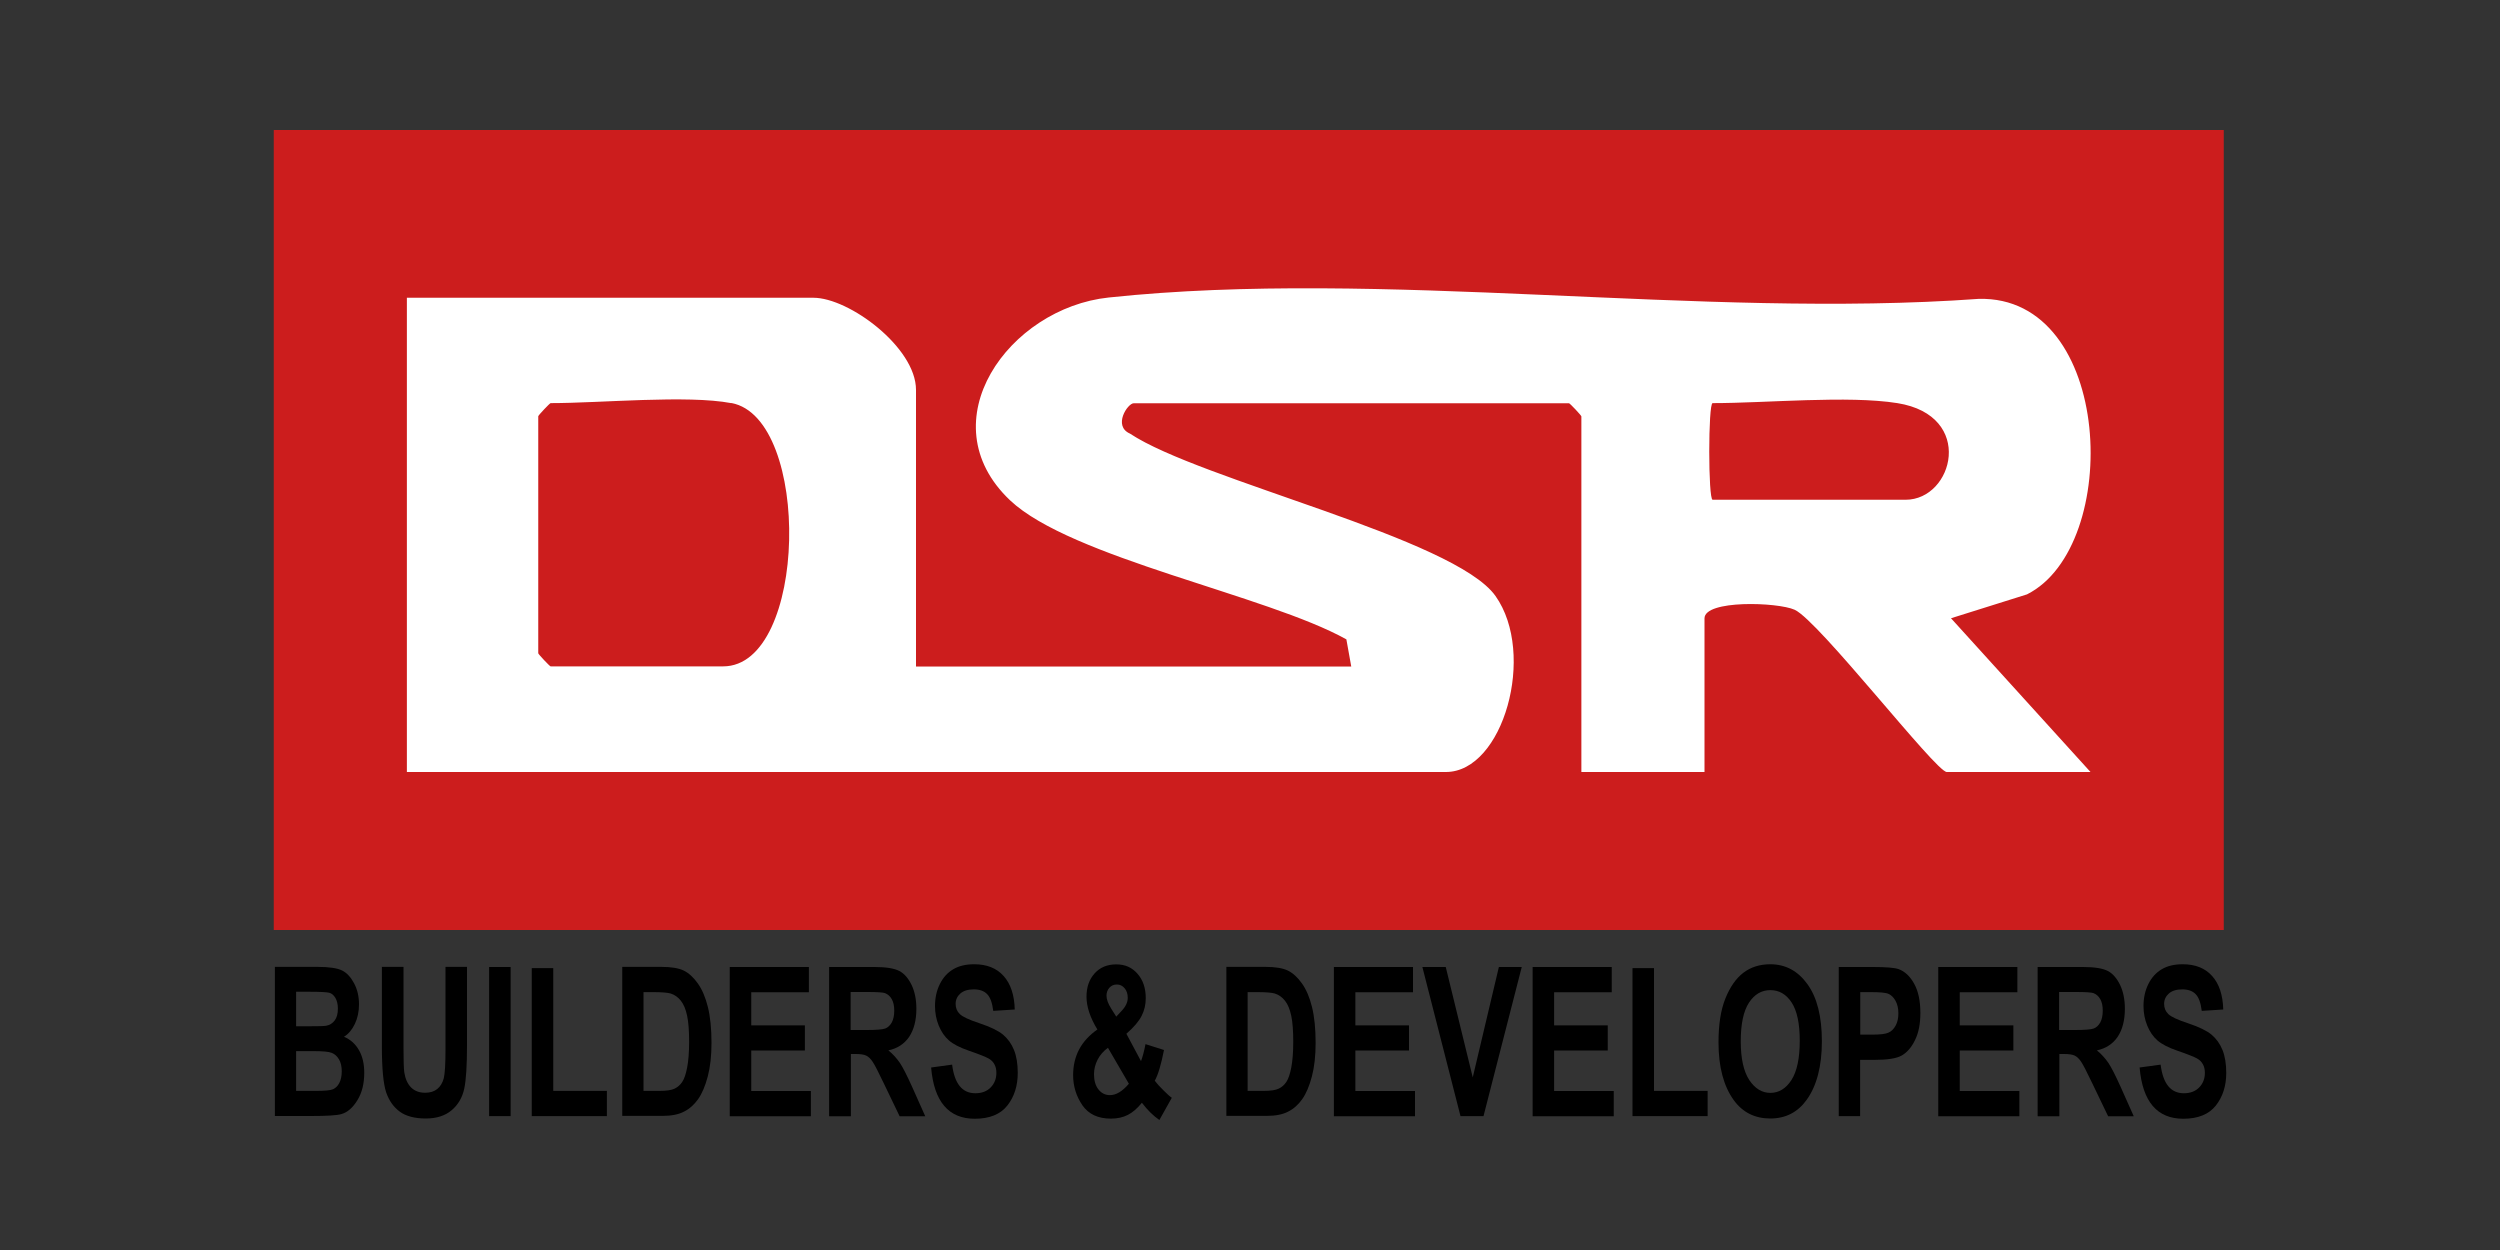 <?xml version="1.0" encoding="UTF-8"?>
<svg id="Layer_1" data-name="Layer 1" xmlns="http://www.w3.org/2000/svg" viewBox="0 0 200 100">
  <rect x="0" y="0" width="200" height="100" fill="#333333" stroke="none"/>
  <defs>
    <style>
      .cls-1 {
        fill: #fff;
      }

      .cls-2 {
        fill: #cc1d1d;
      }
    </style>
  </defs>
  <rect class="cls-2" x="21.9" y="10.4" width="156" height="64"/>
  <path class="cls-1" d="M73.28,53.32h34.82l-.39-2.17c-6.33-3.54-22.04-6.52-26.91-11.13-6.63-6.29-.09-15.38,7.9-16.22,21.86-2.32,47.35,1.72,69.59.11,10.81-.29,11.51,19.8,3.87,23.64l-6.08,1.91,11.16,12.3h-11.5c-.87,0-10.24-12.11-12.17-12.98-1.35-.61-7.21-.81-7.21.69v12.29h-9.85v-28.45c0-.07-.92-1.05-.99-1.05h-34.82c-.49,0-1.69,1.82-.3,2.43,5.6,3.72,25.96,8.36,29.24,12.99s.62,14.08-3.97,14.08H32.55V23.82h32.52c2.86,0,8.21,3.98,8.21,7.37v22.12ZM58.5,32.25c-3.53-.67-10.45,0-14.45,0-.07,0-.99.98-.99,1.05v18.96c0,.07.92,1.05.99,1.05h13.8c6.77,0,7.09-19.86.66-21.07ZM151.79,32.25c-3.94-.63-10.49,0-14.78,0-.36,0-.36,7.73,0,7.73h15.44c3.82,0,5.59-6.73-.66-7.73Z"/>
  <g>
    <path d="M21.98,77.35h3.42c.93,0,1.59.1,1.97.29s.7.54.96,1.03c.26.49.39,1.05.39,1.68,0,.58-.11,1.09-.33,1.56-.22.46-.51.81-.87,1.03.5.21.9.56,1.19,1.06.29.5.43,1.11.43,1.82,0,.87-.18,1.6-.55,2.2s-.79.97-1.29,1.11c-.35.1-1.15.15-2.41.15h-2.9v-11.93ZM23.69,79.34v2.76h1.14c.68,0,1.1-.01,1.26-.04.29-.05.52-.2.69-.43.17-.23.25-.54.25-.94,0-.35-.07-.64-.2-.86-.13-.22-.3-.36-.49-.41s-.74-.08-1.65-.08h-.99ZM23.69,84.09v3.18h1.6c.7,0,1.15-.04,1.35-.13s.37-.25.5-.49c.13-.25.2-.56.2-.94s-.07-.71-.22-.96c-.15-.25-.34-.43-.58-.52-.24-.1-.73-.14-1.47-.14h-1.39Z"/>
    <path d="M30.56,77.35h1.72v6.46c0,1,.02,1.66.06,1.96.08.53.26.93.54,1.22.29.29.67.43,1.13.43.4,0,.72-.1.97-.3.25-.2.42-.49.52-.85.09-.36.14-1.13.14-2.32v-6.6h1.72v6.27c0,1.6-.07,2.76-.22,3.47-.15.71-.49,1.29-1.01,1.73s-1.21.66-2.07.66-1.58-.18-2.08-.55c-.5-.37-.86-.88-1.09-1.55-.22-.66-.34-1.89-.34-3.68v-6.37Z"/>
    <path d="M39.13,89.29v-11.93h1.72v11.93h-1.72Z"/>
    <path d="M42.54,89.29v-11.84h1.72v9.82h4.29v2.02h-6Z"/>
    <path d="M49.77,77.35h3.14c.79,0,1.39.1,1.8.3.4.2.78.55,1.12,1.03.34.48.61,1.11.8,1.88.19.77.29,1.73.29,2.87,0,1.03-.1,1.93-.3,2.69-.2.76-.46,1.37-.77,1.81-.31.44-.69.78-1.13,1-.44.23-1.01.34-1.71.34h-3.23v-11.93ZM51.48,79.37v7.9h1.29c.55,0,.96-.06,1.2-.18.25-.12.45-.3.61-.54.16-.24.29-.62.39-1.14.1-.52.16-1.21.16-2.06s-.05-1.58-.16-2.09-.27-.91-.5-1.2-.5-.48-.82-.58c-.24-.07-.71-.11-1.4-.11h-.78Z"/>
    <path d="M58.38,89.29v-11.93h6.33v2.02h-4.61v2.65h4.29v2.01h-4.29v3.24h4.77v2.02h-6.49Z"/>
    <path d="M66.33,89.29v-11.93h3.63c.93,0,1.59.11,1.99.32.4.21.72.59.98,1.12.25.53.38,1.16.38,1.9,0,.93-.2,1.68-.58,2.25-.39.57-.95.93-1.66,1.08.37.3.67.64.92,1,.24.36.57,1.01.99,1.94l1.04,2.33h-2.05l-1.25-2.6c-.45-.94-.75-1.53-.91-1.76-.16-.24-.33-.4-.51-.49-.18-.09-.47-.13-.87-.13h-.36v4.98h-1.72ZM68.05,82.4h1.28c.78,0,1.28-.04,1.49-.12.21-.08.38-.24.52-.48.13-.24.2-.56.2-.95s-.07-.69-.2-.92-.31-.39-.54-.48c-.16-.06-.63-.09-1.4-.09h-1.35v3.03Z"/>
    <path d="M74.49,85.4l1.68-.23c.19,1.53.81,2.29,1.86,2.29.52,0,.93-.16,1.23-.47.3-.31.45-.7.45-1.16,0-.27-.05-.5-.16-.69-.1-.19-.26-.35-.48-.47s-.73-.33-1.55-.61c-.73-.25-1.27-.53-1.61-.83-.34-.3-.61-.69-.81-1.18-.2-.49-.3-1.01-.3-1.57,0-.65.13-1.24.39-1.76s.61-.91,1.07-1.18c.45-.27,1.01-.4,1.68-.4,1,0,1.79.31,2.35.94.56.62.86,1.52.89,2.68l-1.72.11c-.08-.64-.24-1.09-.49-1.34-.25-.26-.61-.38-1.07-.38s-.82.11-1.07.33c-.25.22-.38.5-.38.83s.11.6.34.82c.23.22.75.46,1.57.73.87.29,1.49.59,1.88.91.38.32.68.73.88,1.23.2.5.3,1.11.3,1.83,0,1.04-.28,1.91-.83,2.61s-1.42,1.06-2.61,1.06c-2.09,0-3.26-1.37-3.49-4.1Z"/>
    <path d="M93.74,87.83l-.99,1.77c-.48-.33-.95-.79-1.4-1.38-.36.45-.73.77-1.12.97s-.84.3-1.36.3c-1.03,0-1.79-.36-2.28-1.07-.49-.72-.74-1.52-.74-2.41,0-1.54.65-2.75,1.94-3.65-.58-.95-.87-1.83-.87-2.62s.22-1.39.65-1.87c.43-.48,1.01-.72,1.73-.72s1.26.25,1.7.75.66,1.15.66,1.95c0,.52-.11.99-.33,1.42-.22.43-.62.91-1.22,1.43l1.17,2.19c.13-.34.25-.79.36-1.36l1.48.47c-.23,1.16-.47,1.98-.74,2.46.18.23.42.5.71.78.29.29.5.48.64.57ZM88.64,83.82c-.36.26-.64.58-.83.95s-.29.76-.29,1.17c0,.51.12.92.36,1.22.24.3.54.45.92.45.49,0,.99-.3,1.51-.91l-1.67-2.87ZM89.29,81.34l.44-.47c.33-.35.49-.7.49-1.04,0-.31-.08-.57-.25-.77-.17-.2-.37-.3-.62-.3s-.45.09-.6.26c-.15.17-.23.38-.23.63,0,.29.12.63.37,1.03l.41.65Z"/>
    <path d="M98.1,77.35h3.14c.79,0,1.39.1,1.8.3.4.2.78.55,1.12,1.03.34.48.61,1.11.8,1.88.19.77.29,1.73.29,2.87,0,1.03-.1,1.93-.3,2.69-.2.76-.46,1.37-.77,1.81-.31.44-.69.78-1.13,1-.44.23-1.01.34-1.71.34h-3.23v-11.93ZM99.81,79.37v7.9h1.29c.55,0,.96-.06,1.2-.18.25-.12.45-.3.61-.54.16-.24.29-.62.39-1.14.1-.52.16-1.21.16-2.06s-.05-1.58-.16-2.09-.27-.91-.5-1.2-.5-.48-.82-.58c-.24-.07-.71-.11-1.4-.11h-.78Z"/>
    <path d="M106.71,89.29v-11.93h6.33v2.02h-4.61v2.65h4.29v2.01h-4.29v3.24h4.77v2.02h-6.49Z"/>
    <path d="M116.84,89.29l-3.05-11.93h1.87l2.16,8.83,2.09-8.83h1.83l-3.06,11.93h-1.84Z"/>
    <path d="M122.61,89.29v-11.93h6.33v2.02h-4.61v2.65h4.29v2.01h-4.29v3.24h4.77v2.02h-6.49Z"/>
    <path d="M130.6,89.29v-11.84h1.72v9.82h4.29v2.02h-6Z"/>
    <path d="M137.48,83.39c0-1.42.18-2.59.55-3.51.37-.92.85-1.61,1.44-2.06.59-.45,1.31-.68,2.15-.68,1.22,0,2.21.53,2.98,1.6.77,1.07,1.15,2.59,1.15,4.57s-.41,3.56-1.22,4.68c-.71.99-1.68,1.49-2.91,1.49s-2.21-.49-2.92-1.47c-.81-1.12-1.22-2.66-1.22-4.62ZM139.26,83.31c0,1.37.23,2.4.68,3.09.46.69,1.02,1.03,1.69,1.03s1.24-.34,1.68-1.02.67-1.73.67-3.14-.22-2.41-.65-3.07c-.43-.66-1-.99-1.7-.99s-1.27.33-1.71,1c-.44.67-.66,1.7-.66,3.1Z"/>
    <path d="M147.1,89.29v-11.93h2.77c1.03,0,1.71.06,2.02.17.51.19.92.58,1.25,1.18.33.6.49,1.38.49,2.33,0,.86-.14,1.59-.43,2.17-.28.58-.64.99-1.06,1.23s-1.16.35-2.2.35h-1.13v4.5h-1.72ZM148.82,79.37v3.4h.95c.64,0,1.08-.05,1.31-.16.23-.1.42-.29.57-.56.15-.27.22-.6.22-.99s-.08-.73-.23-1c-.15-.27-.34-.45-.56-.55s-.69-.14-1.42-.14h-.84Z"/>
    <path d="M155.06,89.29v-11.93h6.33v2.02h-4.61v2.65h4.29v2.01h-4.29v3.24h4.77v2.02h-6.49Z"/>
    <path d="M163.01,89.29v-11.93h3.63c.93,0,1.59.11,1.99.32.4.21.72.59.98,1.12.25.53.38,1.16.38,1.9,0,.93-.2,1.68-.58,2.25-.39.57-.95.93-1.66,1.08.37.3.67.64.92,1,.24.36.57,1.01.99,1.94l1.04,2.33h-2.05l-1.25-2.6c-.45-.94-.75-1.53-.91-1.76-.16-.24-.33-.4-.51-.49-.18-.09-.47-.13-.87-.13h-.36v4.98h-1.72ZM164.73,82.4h1.28c.78,0,1.28-.04,1.49-.12.21-.08.38-.24.52-.48.13-.24.2-.56.2-.95s-.07-.69-.2-.92-.31-.39-.54-.48c-.16-.06-.63-.09-1.4-.09h-1.35v3.03Z"/>
    <path d="M171.17,85.4l1.68-.23c.19,1.53.81,2.29,1.86,2.29.52,0,.93-.16,1.23-.47.3-.31.45-.7.45-1.16,0-.27-.05-.5-.16-.69-.1-.19-.26-.35-.48-.47s-.73-.33-1.55-.61c-.73-.25-1.27-.53-1.61-.83-.34-.3-.61-.69-.81-1.18-.2-.49-.3-1.01-.3-1.57,0-.65.13-1.24.39-1.76s.61-.91,1.07-1.18c.45-.27,1.01-.4,1.68-.4,1,0,1.79.31,2.35.94.56.62.86,1.52.89,2.68l-1.72.11c-.08-.64-.24-1.09-.49-1.34-.25-.26-.61-.38-1.07-.38s-.82.11-1.07.33c-.25.22-.38.5-.38.83s.11.6.34.82c.23.22.75.46,1.57.73.87.29,1.49.59,1.88.91.38.32.68.73.88,1.23.2.5.3,1.11.3,1.83,0,1.04-.28,1.91-.83,2.61s-1.42,1.06-2.61,1.06c-2.09,0-3.26-1.37-3.49-4.1Z"/>
  </g>
</svg>